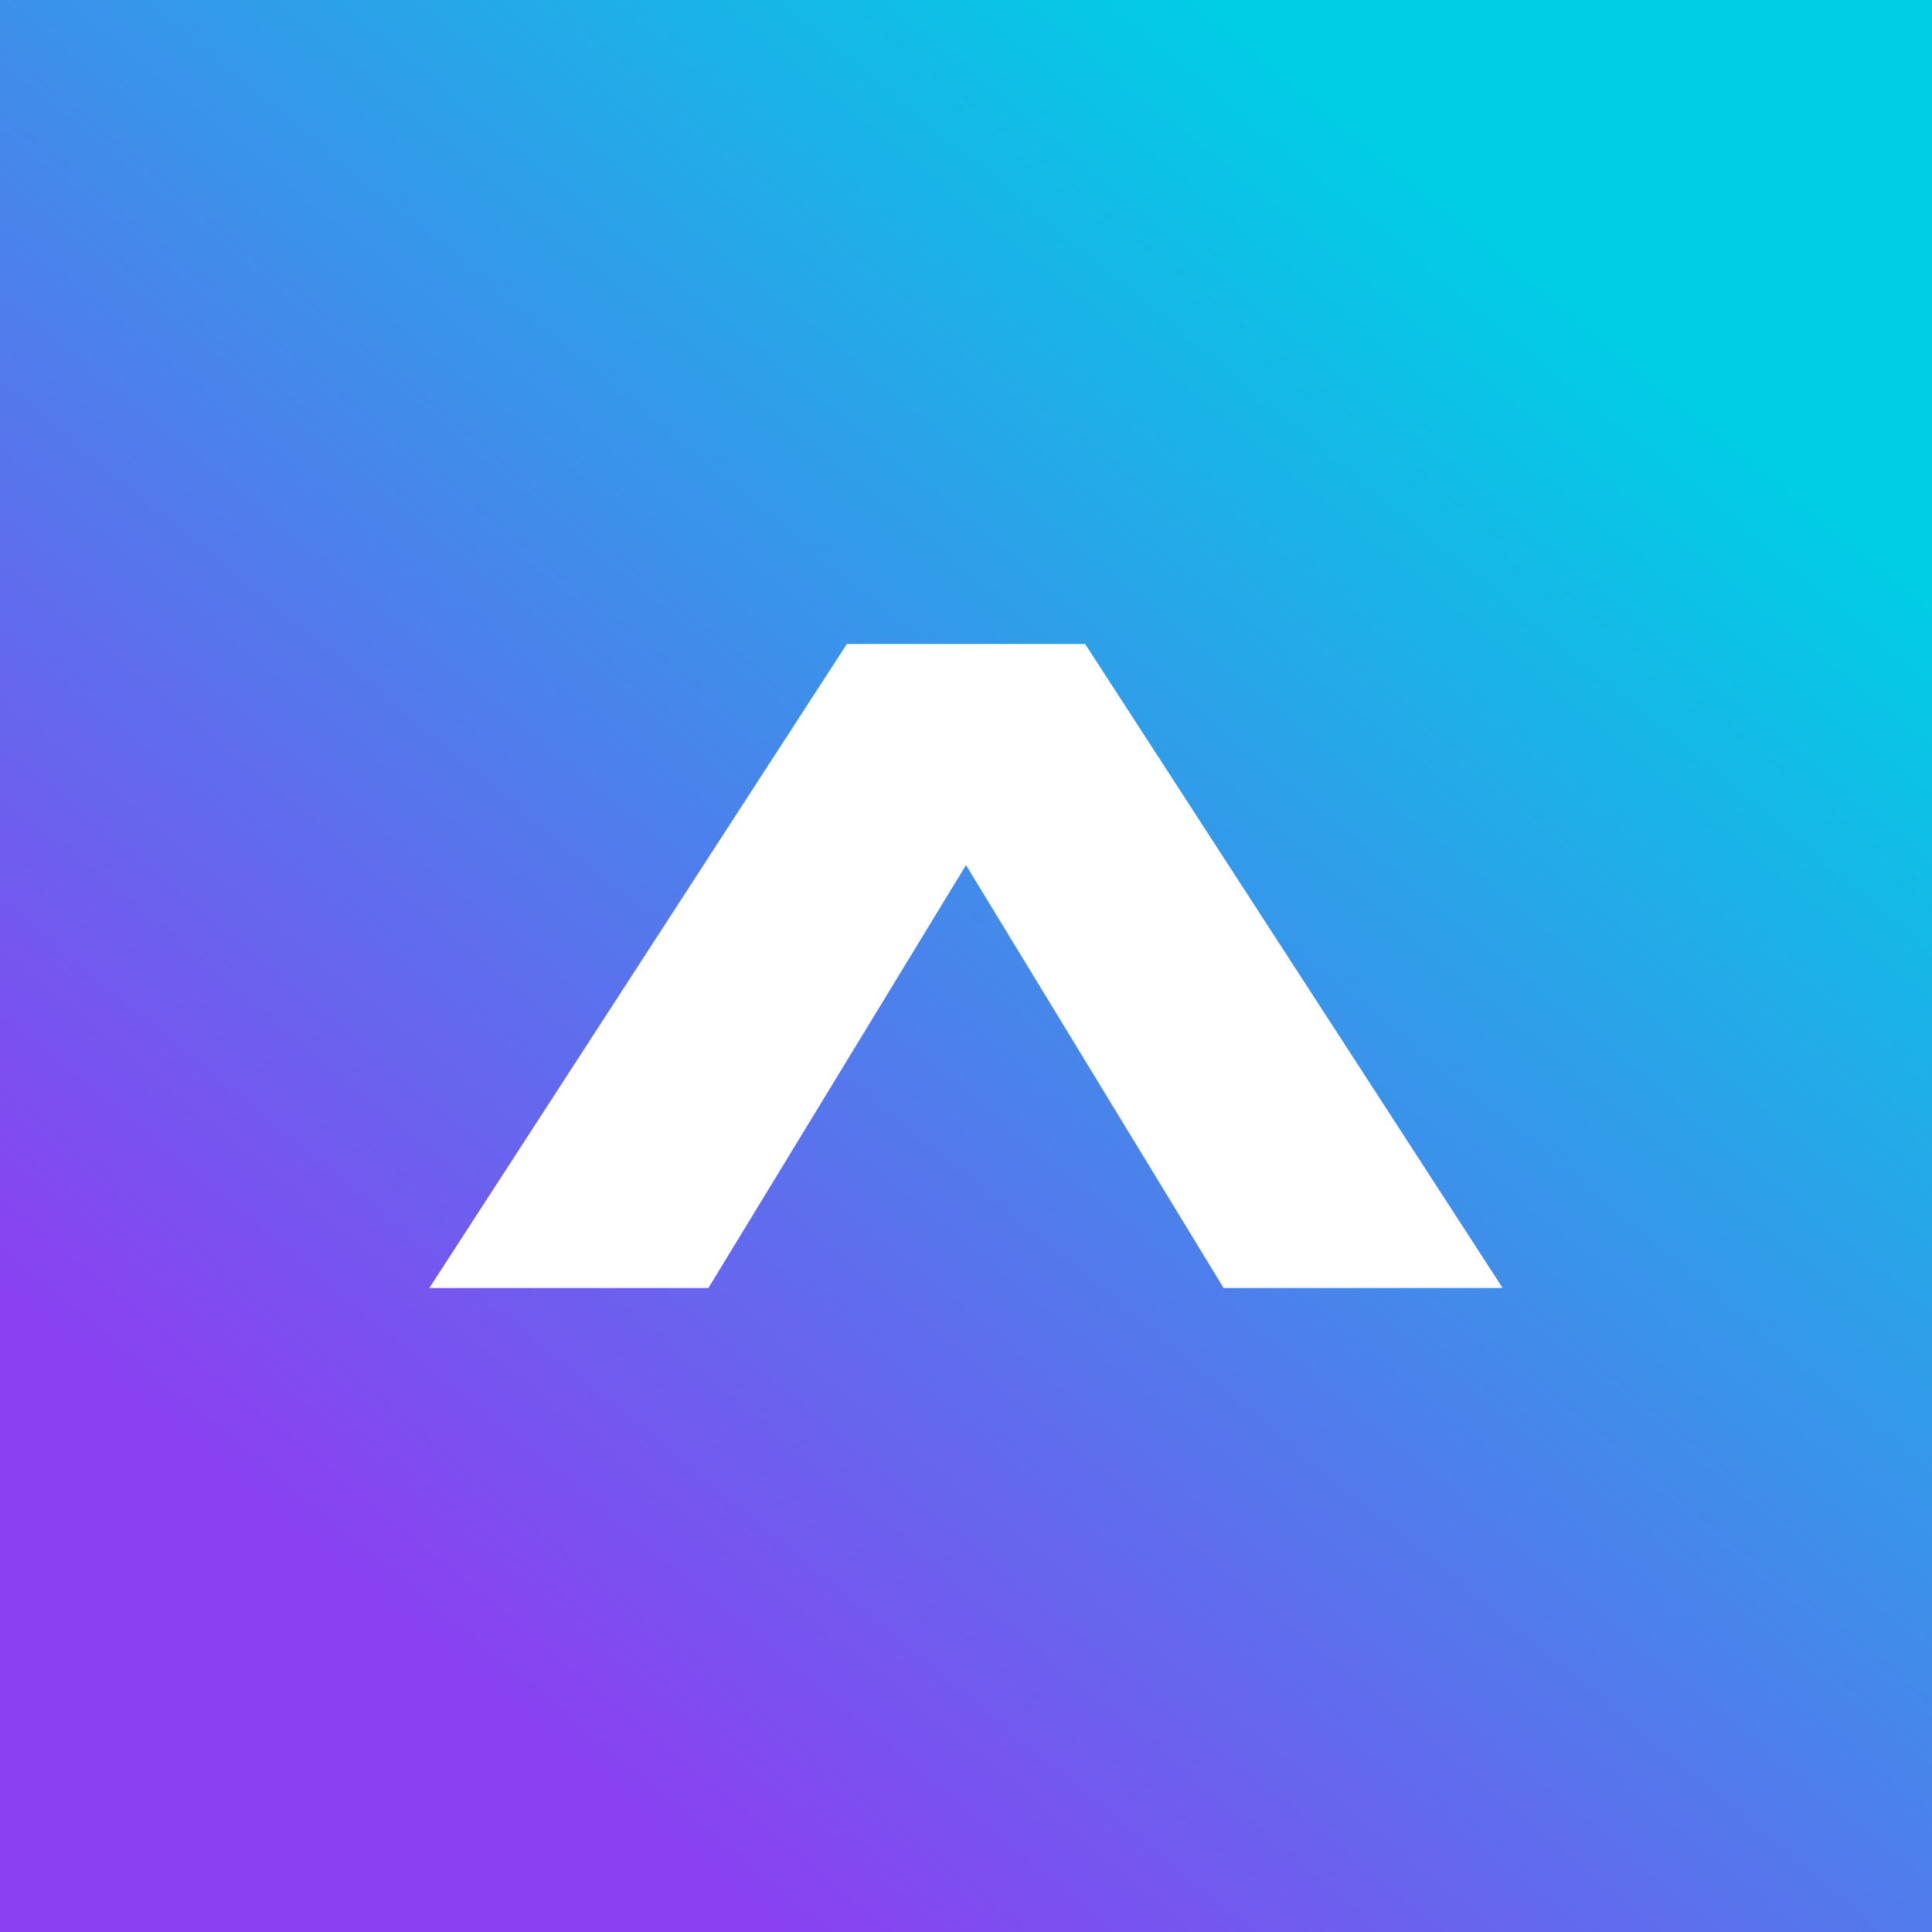 <!-- by TradingView --><svg width="18" height="18" viewBox="0 0 18 18" xmlns="http://www.w3.org/2000/svg"><rect x="0" y="0" width="18" height="18" fill="#333333" stroke="none"/><path fill="url(#a4ykjgxv3)" d="M0 0h18v18H0z"/><path d="M6.6 12H4l3.89-6h2.22L14 12h-2.6L9 8.06 6.6 12Z" fill="#fff"/><defs><linearGradient id="a4ykjgxv3" x1="15.43" y1="3.38" x2="4.98" y2="16.07" gradientUnits="userSpaceOnUse"><stop stop-color="#00CEE5"/><stop offset="1" stop-color="#8A41F1"/></linearGradient></defs></svg>